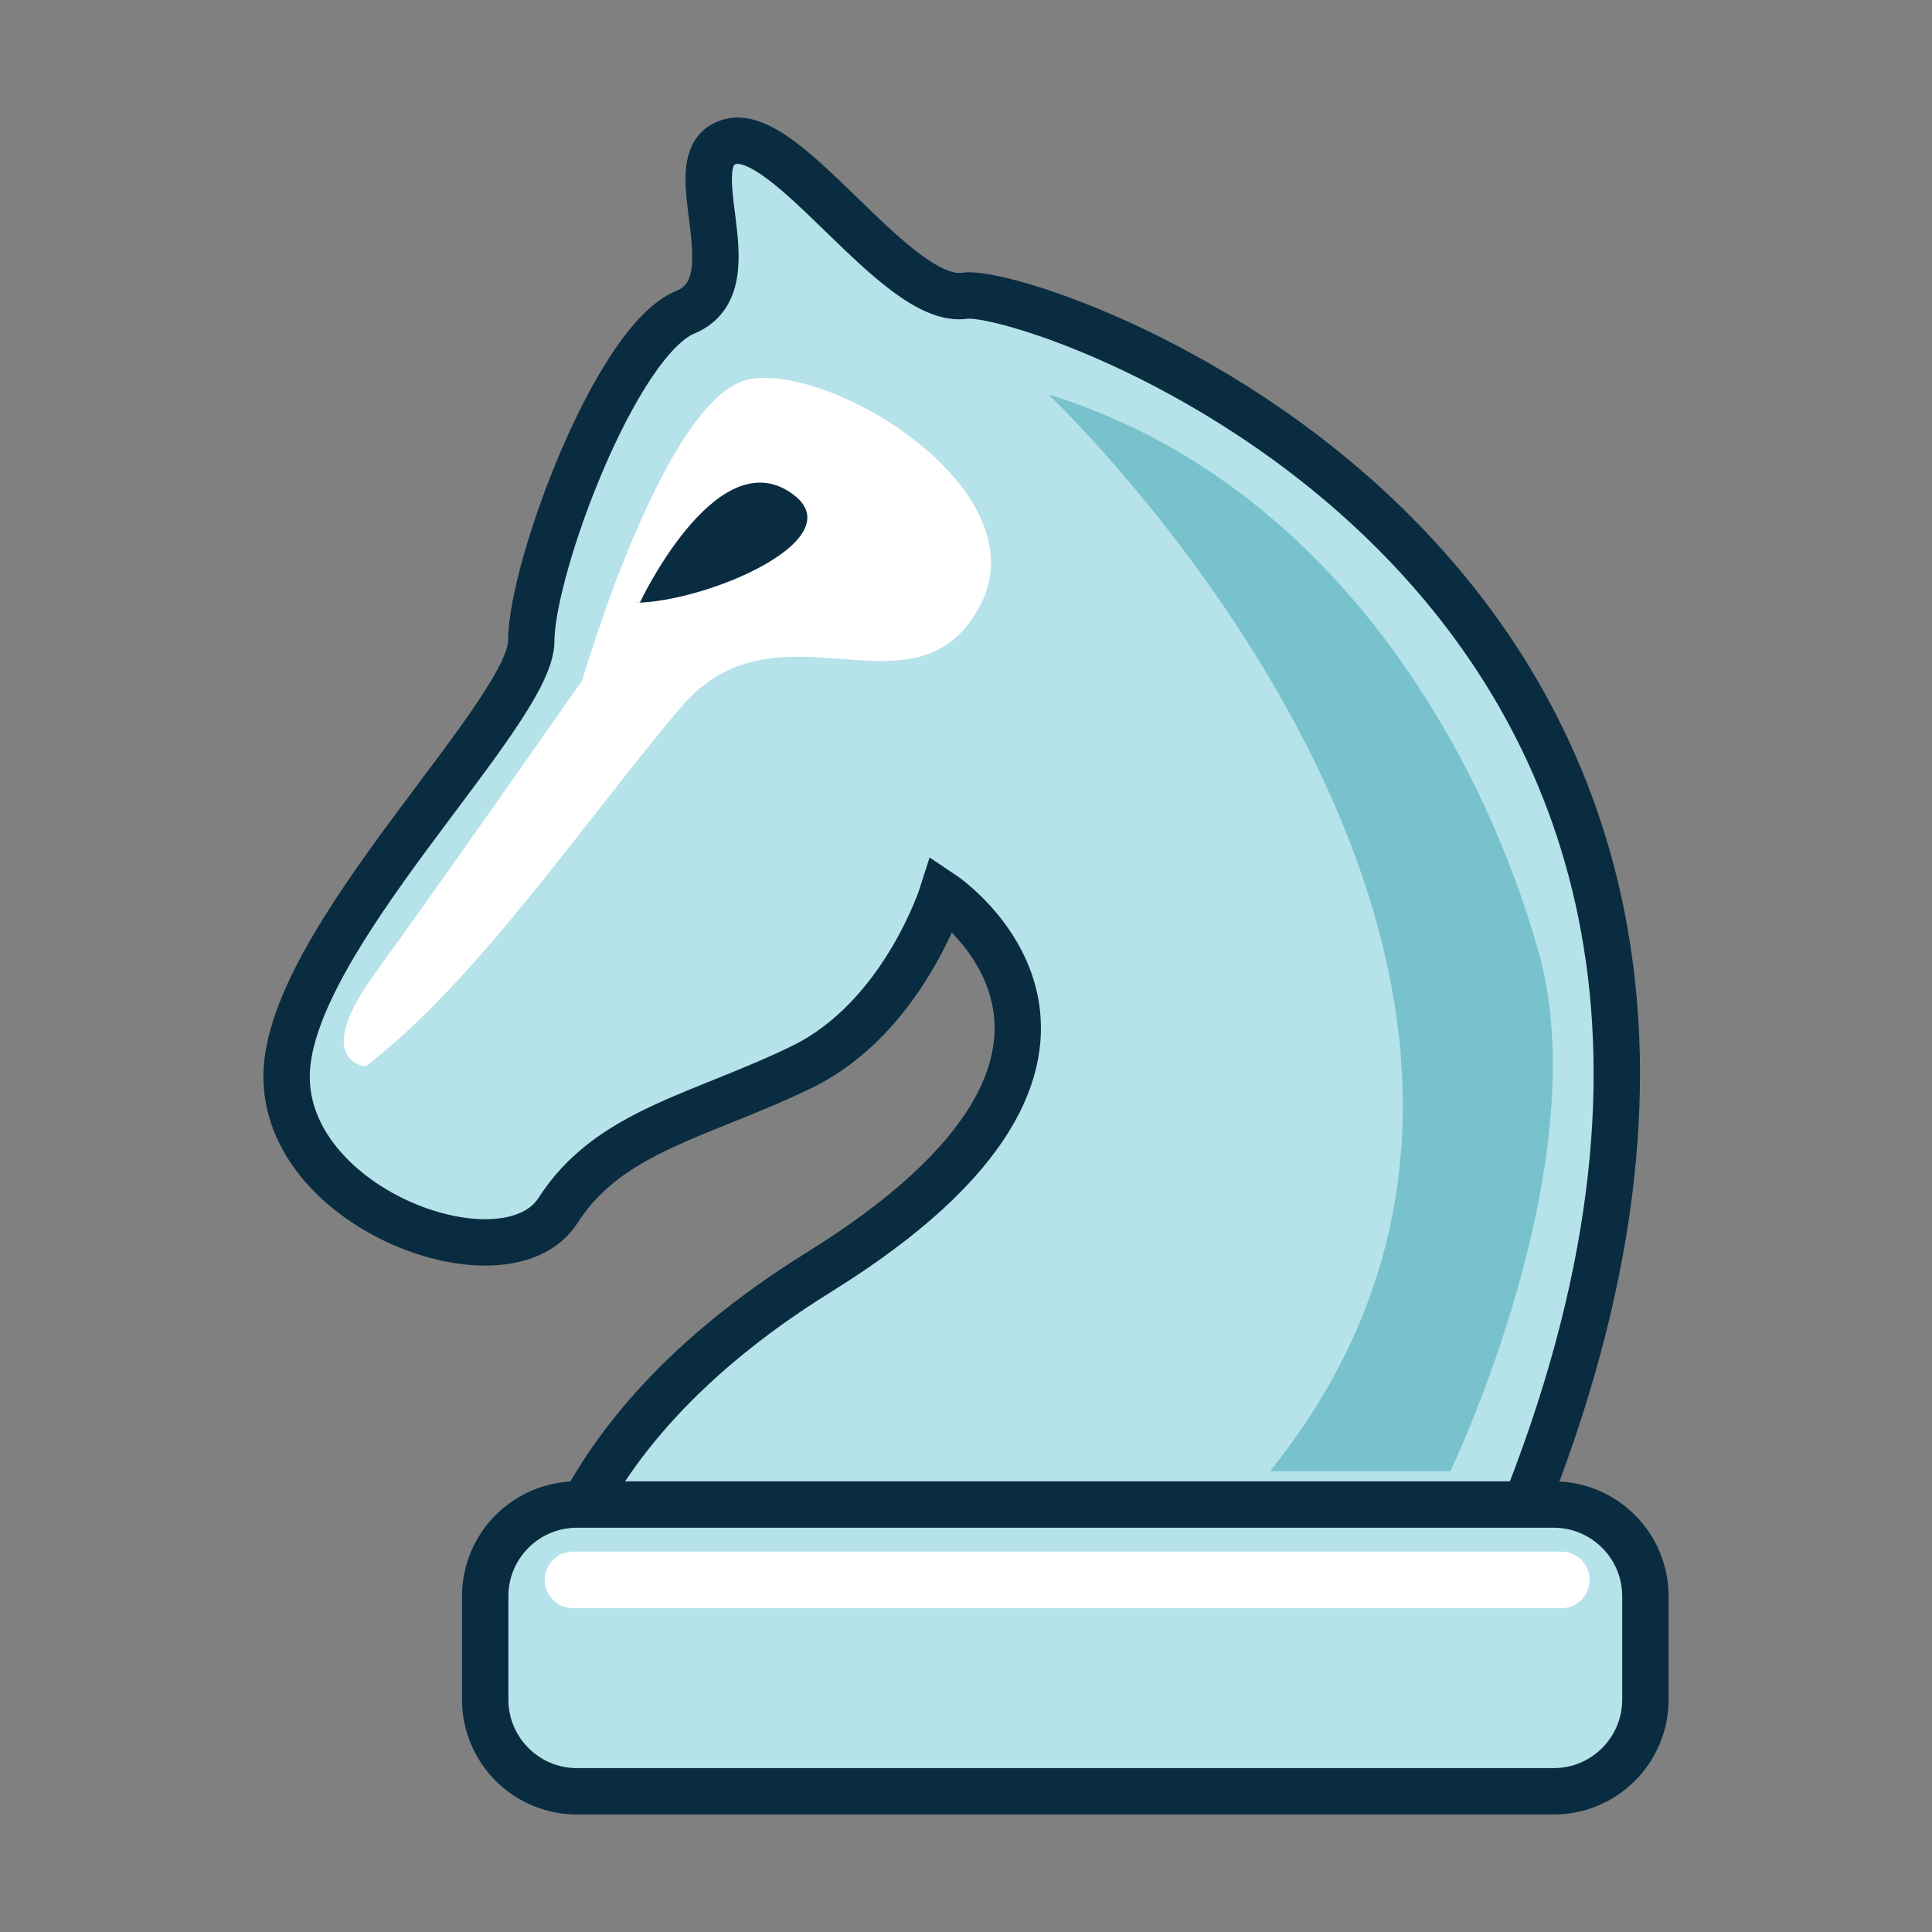 <?xml version="1.0" encoding="utf-8"?>
<!-- Generator: Adobe Illustrator 16.0.0, SVG Export Plug-In . SVG Version: 6.00 Build 0)  -->
<!DOCTYPE svg PUBLIC "-//W3C//DTD SVG 1.1//EN" "http://www.w3.org/Graphics/SVG/1.1/DTD/svg11.dtd">
<svg version="1.1" id="Calque_11" xmlns="http://www.w3.org/2000/svg" xmlns:xlink="http://www.w3.org/1999/xlink" x="0px" y="0px"
	 width="125px" height="125px" viewBox="0 0 125 125" enable-background="new 0 0 125 125" xml:space="preserve">
<rect x="0" y="0" width="125" height="125" fill="#808080" stroke="none"/>
<g>
	<path fill="#B6E2EA" stroke="#0A2C41" stroke-width="3" stroke-miterlimit="10" d="M36.622,99.728
		c2.318-5.391,7.044-11.634,16.37-17.424c23.143-14.363,7.98-24.471,7.98-24.471s-2.528,7.98-9.043,11.173
		c-6.52,3.191-12.502,4.123-15.827,9.31c-3.327,5.188-17.69,0-17.558-8.776c0.134-8.777,15.828-23.41,15.828-28.065
		c0-4.652,5.45-19.417,9.974-21.279c4.522-1.863-0.797-10.106,2.928-11.038c3.724-0.933,10.773,10.64,15.162,9.975
		c4.39-0.665,60.648,18.223,35.911,79.135"/>
	<path fill="#B6E2EA" stroke="#0A2C41" stroke-width="3" stroke-miterlimit="10" d="M37.33,97.343h63.189
		c3.279,0,5.938,2.659,5.938,5.938v6.679c0,3.279-2.658,5.938-5.938,5.938H37.33c-3.279,0-5.938-2.658-5.938-5.938v-6.679
		C31.391,100.002,34.05,97.343,37.33,97.343"/>
	<path fill="#FFFFFF" d="M102.851,102.221c0,1.011-0.82,1.831-1.832,1.831H37.078c-1.012,0-1.832-0.82-1.832-1.831l0,0
		c0-1.012,0.82-1.832,1.832-1.832h63.941C102.03,100.389,102.851,101.209,102.851,102.221L102.851,102.221z"/>
	<path fill="#FFFFFF" d="M23.668,68.997c0,0-3.563-0.285,0.563-5.973s13.438-19,13.438-19s5.375-18.563,10.875-19.5
		s19.008,7.375,14.754,14.875s-13.004-1-19.254,6.375S30.985,63.334,23.668,68.997z"/>
	<path fill="#0A2C41" d="M41.392,39.001c0,0,4.787-10.174,9.576-7.247c4.787,2.925-5.188,7.247-9.976,7.247"/>
	<path fill="#78C2CD" d="M82.168,95.19h11.667c0,0.001,9.584-19.897,5.709-33.614c-3.876-13.719-13.875-30.552-31.708-36.052
		C67.835,25.525,107.834,63.318,82.168,95.19z"/>
</g>
</svg>
